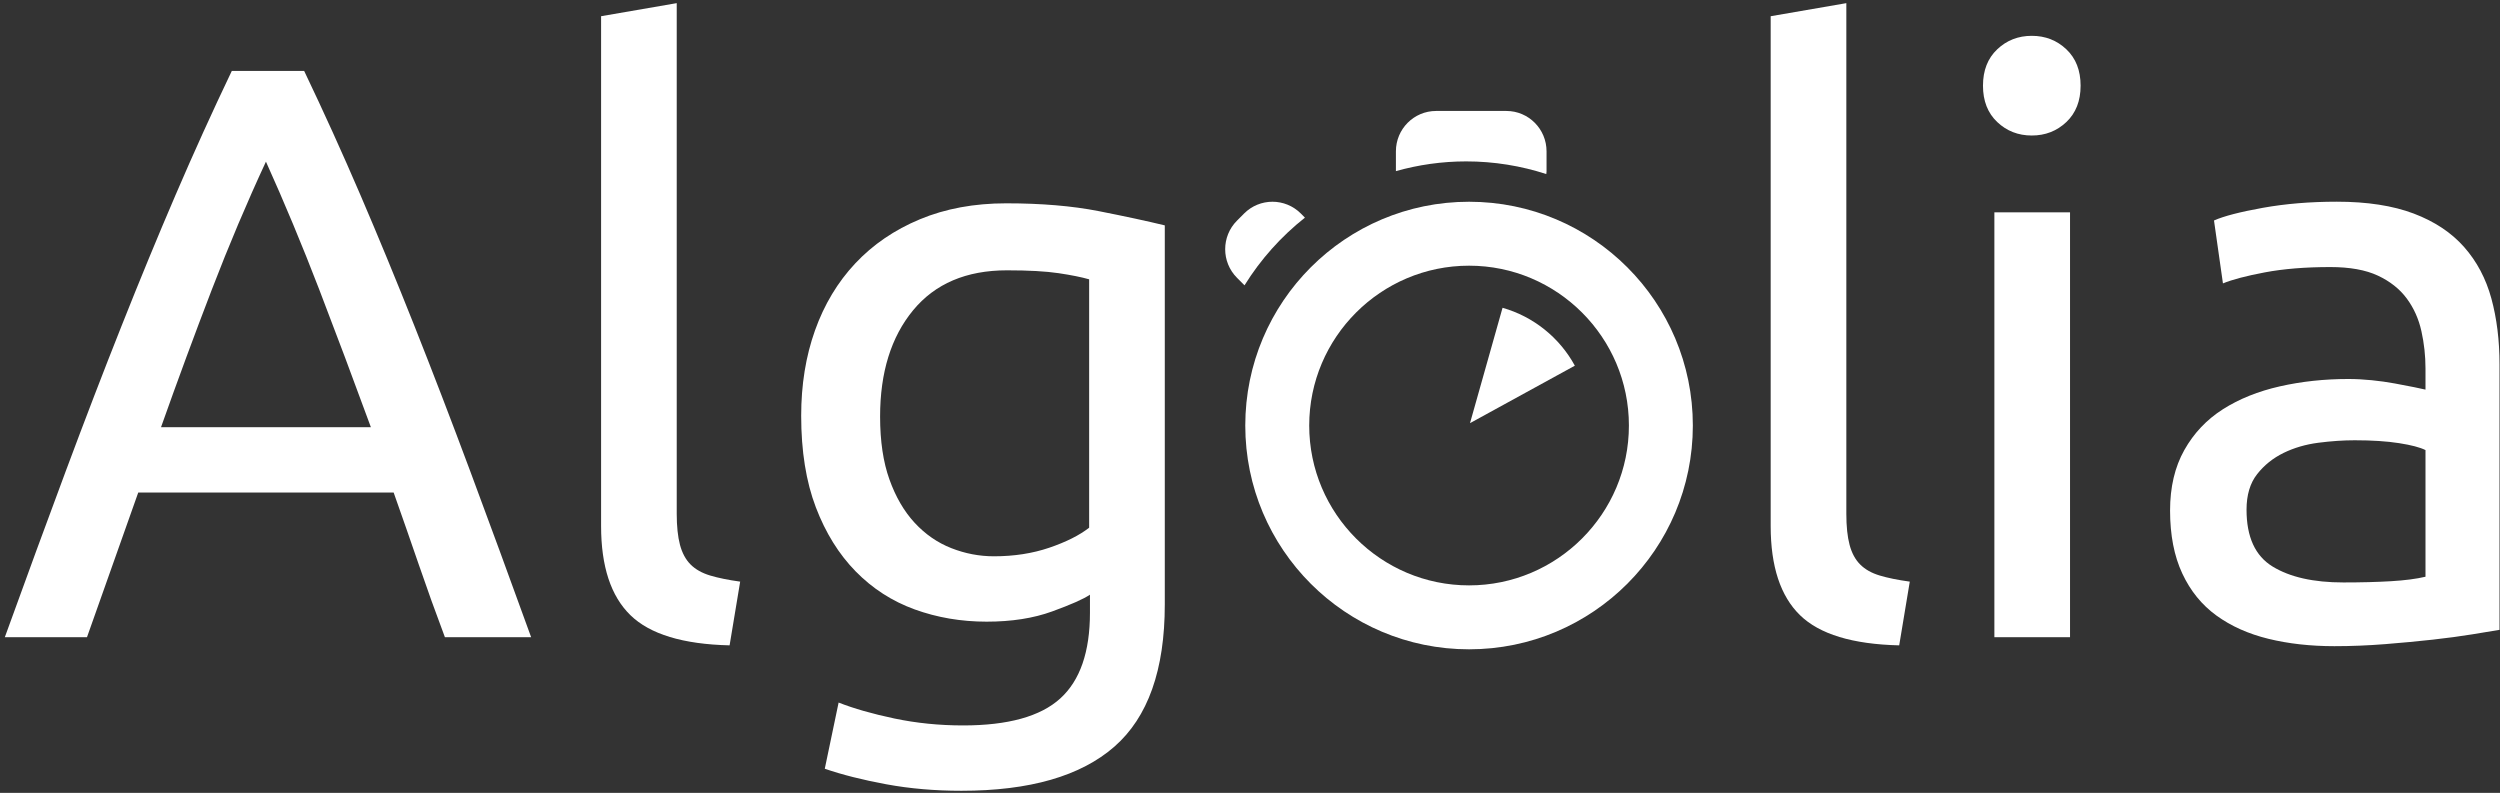 <svg xmlns="http://www.w3.org/2000/svg" xmlns:xlink="http://www.w3.org/1999/xlink" width="391" height="124" version="1.1" viewBox="0 0 391 124"><rect x="0" y="0" width="391" height="124" fill="#333333" stroke="none"/><title>Untitled</title><desc>Created with Sketch.</desc><g id="Page-1" fill="none" fill-rule="evenodd" stroke="none" stroke-width="1"><g id="Algolia_logo_bg-dark" fill="#FFF"><g id="Page-1"><g id="Algolia_logo_bg-dark"><path id="Fill-1" d="M234.999,48.138 L229.908,66.18 L246.306,57.193 C243.924,52.826 239.861,49.524 234.999,48.138 L234.999,48.138 Z"/><path id="Fill-2" d="M203.456,33.4 C201.002,30.936 197.022,30.938 194.569,33.4 L193.459,34.516 C191.005,36.978 191.007,40.976 193.459,43.44 L194.641,44.627 C197.159,40.569 200.365,36.988 204.09,34.039 L203.456,33.4 L203.456,33.4 Z"/><path id="Fill-3" d="M241.841,27.224 C241.85,27.088 241.88,26.959 241.88,26.82 L241.88,23.665 C241.879,20.181 239.067,17.356 235.598,17.354 L224.601,17.354 C221.133,17.356 218.32,20.18 218.32,23.665 L218.32,26.765 C221.821,25.78 225.505,25.242 229.315,25.242 C233.683,25.242 237.891,25.943 241.841,27.224"/><path id="Fill-4" d="M229.761,41.553 C243.545,41.553 254.761,52.768 254.761,66.553 C254.761,80.337 243.545,91.553 229.761,91.553 C215.976,91.553 204.761,80.337 204.761,66.553 C204.761,52.768 215.976,41.553 229.761,41.553 L229.761,41.553 Z M194.761,66.553 C194.761,85.881 210.428,101.553 229.761,101.553 C249.093,101.553 264.761,85.881 264.761,66.553 C264.761,47.225 249.093,31.553 229.761,31.553 C210.428,31.553 194.761,47.225 194.761,66.553 L194.761,66.553 Z"/><path id="Fill-5" d="M69.583,99.656 C68.14,95.821 66.784,92.052 65.512,88.346 C64.24,84.64 62.923,80.87 61.568,77.036 L21.62,77.036 L13.605,99.656 L0.755,99.656 C4.147,90.285 7.327,81.618 10.297,73.651 C13.266,65.685 16.168,58.123 19.013,50.969 C21.852,43.811 24.673,36.975 27.472,30.458 C30.271,23.941 33.197,17.488 36.251,11.099 L47.573,11.099 C50.627,17.488 53.553,23.941 56.352,30.458 C59.151,36.975 61.97,43.811 64.813,50.969 C67.653,58.123 70.557,65.685 73.527,73.651 C76.495,81.618 79.676,90.285 83.069,99.656 L69.583,99.656 L69.583,99.656 L69.583,99.656 Z M58.006,66.815 C55.29,59.401 52.598,52.226 49.928,45.281 C47.255,38.338 44.476,31.673 41.594,25.282 C38.624,31.673 35.805,38.338 33.134,45.281 C30.463,52.226 27.81,59.401 25.182,66.815 L58.006,66.815 L58.006,66.815 L58.006,66.815 Z"/><path id="Fill-6" d="M114.109,100.933 C106.815,100.762 101.643,99.188 98.59,96.205 C95.535,93.224 94.011,88.581 94.011,82.276 L94.011,2.535 L105.84,0.491 L105.84,80.359 C105.84,82.321 106.011,83.938 106.349,85.216 C106.69,86.493 107.241,87.517 108.003,88.283 C108.766,89.048 109.785,89.624 111.058,90.008 C112.331,90.391 113.899,90.711 115.763,90.967 L114.109,100.933"/><path id="Fill-7" d="M170.469,93.01 C169.453,93.695 167.48,94.565 164.554,95.63 C161.628,96.695 158.213,97.228 154.312,97.228 C150.325,97.228 146.572,96.588 143.053,95.312 C139.533,94.032 136.458,92.052 133.829,89.369 C131.2,86.684 129.122,83.342 127.595,79.338 C126.07,75.334 125.305,70.563 125.305,65.026 C125.305,60.17 126.024,55.718 127.468,51.671 C128.91,47.626 131.008,44.131 133.766,41.192 C136.521,38.253 139.892,35.953 143.879,34.292 C147.866,32.63 152.361,31.799 157.365,31.799 C162.878,31.799 167.69,32.206 171.806,33.014 C175.919,33.825 179.375,34.569 182.173,35.249 L182.173,94.545 C182.173,104.768 179.546,112.178 174.287,116.779 C169.026,121.379 161.054,123.678 150.368,123.678 C146.212,123.678 142.29,123.34 138.6,122.658 C134.911,121.974 131.708,121.168 128.996,120.23 L131.159,109.88 C133.532,110.814 136.438,111.647 139.873,112.371 C143.308,113.093 146.89,113.458 150.622,113.458 C157.662,113.458 162.729,112.052 165.826,109.239 C168.922,106.429 170.469,101.955 170.469,95.821 L170.469,93.01 L170.469,93.01 L170.469,93.01 Z M165.572,42.726 C163.577,42.429 160.885,42.278 157.494,42.278 C151.133,42.278 146.234,44.368 142.799,48.541 C139.364,52.715 137.647,58.251 137.647,65.152 C137.647,68.987 138.132,72.267 139.109,74.993 C140.085,77.721 141.399,79.975 143.053,81.766 C144.707,83.553 146.615,84.876 148.778,85.726 C150.941,86.579 153.168,87.004 155.458,87.004 C158.595,87.004 161.479,86.557 164.108,85.663 C166.736,84.767 168.815,83.725 170.342,82.533 L170.342,43.685 C169.153,43.344 167.565,43.025 165.572,42.726 L165.572,42.726 Z"/><path id="Fill-8" d="M297.035,100.934 C289.739,100.762 284.567,99.189 281.514,96.206 C278.461,93.226 276.934,88.581 276.934,82.277 L276.934,2.537 L288.767,0.492 L288.767,80.359 C288.767,82.321 288.935,83.938 289.275,85.216 C289.614,86.494 290.165,87.517 290.93,88.283 C291.692,89.05 292.708,89.626 293.982,90.009 C295.254,90.393 296.821,90.711 298.689,90.967 L297.035,100.934"/><path id="Fill-9" d="M317.771,21.194 C315.652,21.194 313.847,20.49 312.366,19.086 C310.88,17.679 310.139,15.786 310.139,13.399 C310.139,11.014 310.88,9.117 312.366,7.713 C313.847,6.306 315.652,5.604 317.771,5.604 C319.891,5.604 321.694,6.306 323.18,7.713 C324.661,9.117 325.406,11.014 325.406,13.399 C325.406,15.786 324.661,17.679 323.18,19.086 C321.694,20.49 319.891,21.194 317.771,21.194 L317.771,21.194 L317.771,21.194 Z M311.92,33.206 L323.752,33.206 L323.752,99.656 L311.92,99.656 L311.92,33.206 L311.92,33.206 Z"/><path id="Fill-10" d="M365.479,31.545 C370.229,31.545 374.236,32.165 377.503,33.399 C380.766,34.634 383.396,36.38 385.389,38.636 C387.382,40.896 388.803,43.579 389.652,46.689 C390.498,49.798 390.924,53.226 390.924,56.975 L390.924,98.508 C389.906,98.678 388.485,98.912 386.663,99.21 C384.838,99.508 382.782,99.784 380.492,100.04 C378.202,100.295 375.72,100.529 373.05,100.742 C370.377,100.953 367.725,101.062 365.098,101.062 C361.364,101.062 357.931,100.679 354.793,99.912 C351.654,99.145 348.94,97.931 346.65,96.271 C344.36,94.61 342.579,92.417 341.307,89.689 C340.035,86.963 339.399,83.683 339.399,79.849 C339.399,76.187 340.14,73.034 341.626,70.393 C343.107,67.753 345.122,65.624 347.668,64.003 C350.213,62.386 353.181,61.192 356.574,60.425 C359.965,59.659 363.527,59.275 367.26,59.275 C368.446,59.275 369.678,59.338 370.95,59.466 C372.222,59.594 373.432,59.767 374.575,59.979 C375.72,60.192 376.717,60.383 377.567,60.553 C378.414,60.725 379.007,60.853 379.347,60.936 L379.347,57.614 C379.347,55.654 379.135,53.717 378.71,51.799 C378.285,49.882 377.522,48.18 376.42,46.689 C375.318,45.198 373.812,44.005 371.903,43.109 C369.995,42.216 367.513,41.768 364.462,41.768 C360.558,41.768 357.147,42.046 354.219,42.599 C351.295,43.153 349.11,43.729 347.668,44.324 L346.269,34.484 C347.795,33.804 350.341,33.143 353.902,32.504 C357.464,31.864 361.323,31.545 365.479,31.545 L365.479,31.545 L365.479,31.545 Z M366.497,91.095 C369.296,91.095 371.778,91.03 373.94,90.902 C376.103,90.774 377.905,90.542 379.347,90.2 L379.347,70.393 C378.497,69.968 377.119,69.606 375.213,69.307 C373.303,69.009 370.992,68.858 368.278,68.858 C366.497,68.858 364.609,68.987 362.618,69.243 C360.624,69.498 358.799,70.032 357.147,70.839 C355.492,71.65 354.113,72.756 353.012,74.163 C351.909,75.567 351.358,77.421 351.358,79.721 C351.358,83.981 352.713,86.941 355.429,88.602 C358.143,90.265 361.832,91.095 366.497,91.095 L366.497,91.095 L366.497,91.095 Z"/></g></g></g></g></svg>